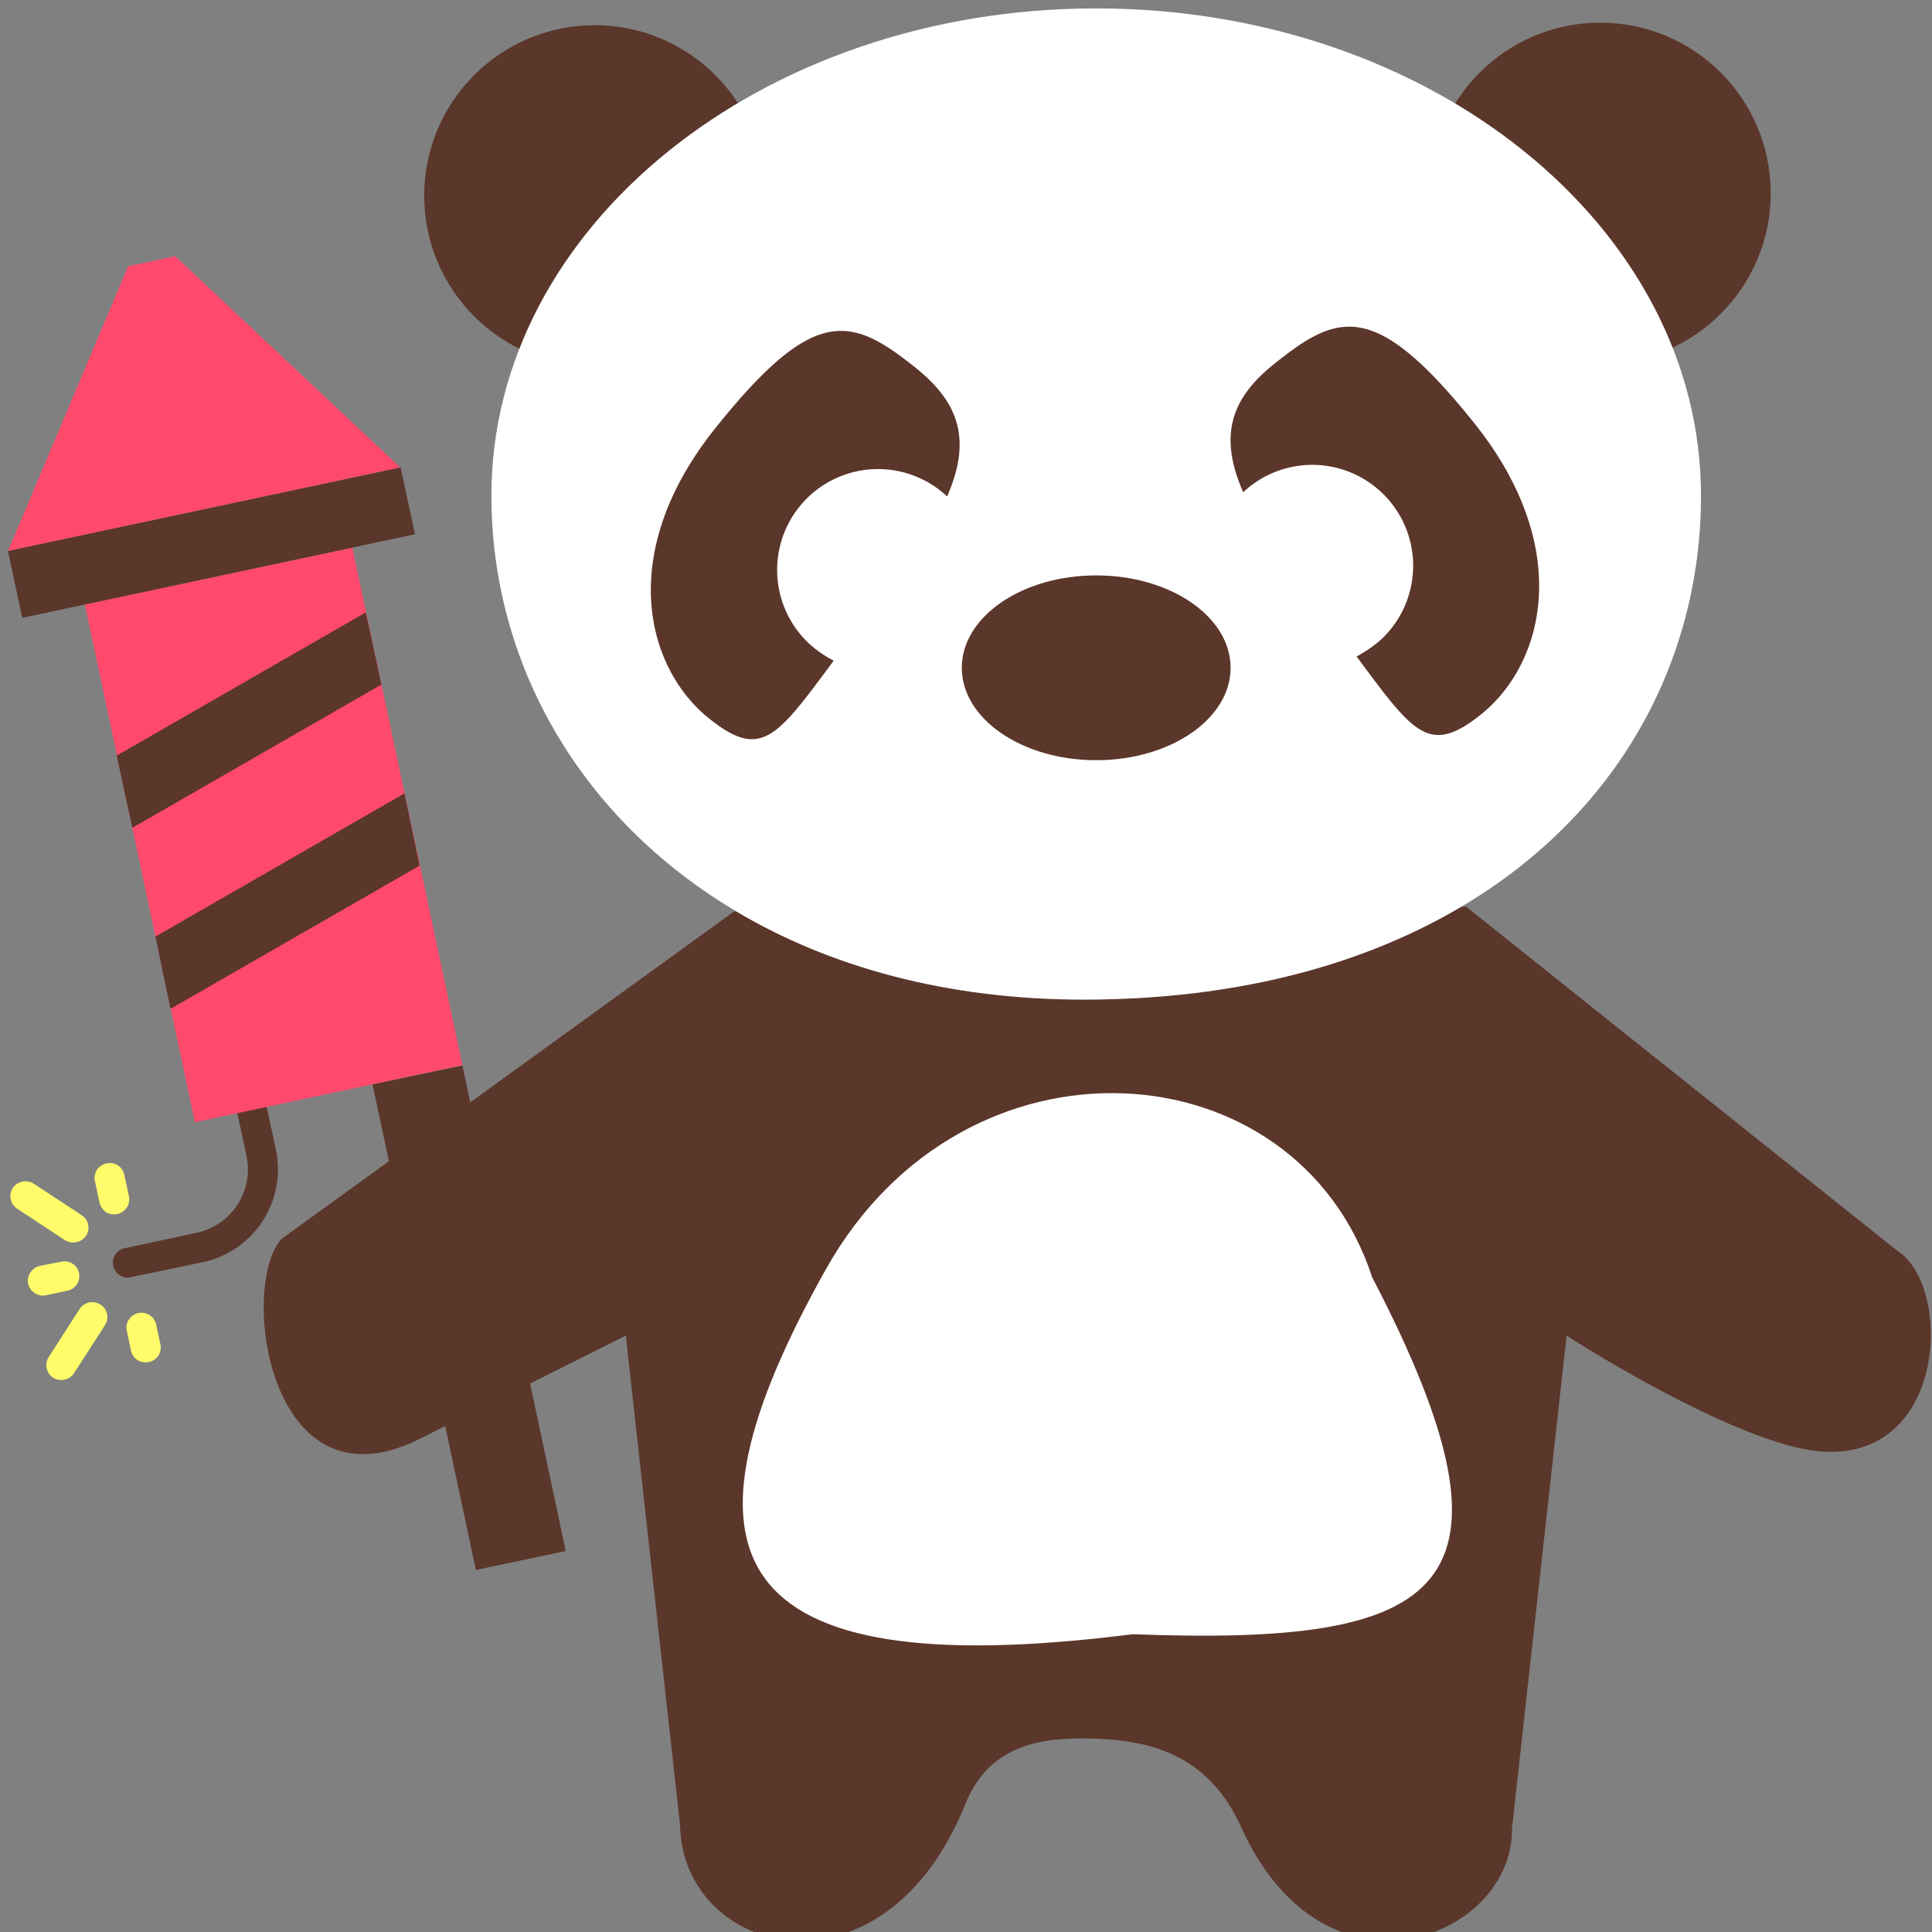 <svg xmlns="http://www.w3.org/2000/svg" viewBox="0 0 460 460"><rect x="0" y="0" width="460" height="460" fill="#808080" stroke="none"/><defs><style>.cls-1{fill:#5b362a;}.cls-2{fill:#fff;}.cls-3{fill:#ff4a6d;}.cls-4{fill:#fffb69;}</style></defs><title>panda</title><g id="panda-artifice"><circle class="cls-1" cx="141.6" cy="46.6" r="40.6"/><circle class="cls-1" cx="381" cy="46" r="40.6"/><path class="cls-1" d="M451.6,297.7,349.1,215.9h-1.2C324.6,229.7,294.5,238,258,238c-32.5,0-60.5-7.8-82.7-21h-.5L67,295c-10.1,11.3-3.1,65.6,32.9,47.6L149,318l12.9,116.4c.6,31.7,48.5,43.6,68-5,6-14.8,19.4-15.9,31.6-15.4,14.2.6,26.7,4.9,34,21,20,44.3,64.9,26.5,64.5.3L373,318s32.8,21.3,54.6,26.6C463.5,353.3,465.8,306.4,451.6,297.7Z"/><path class="cls-2" d="M347.9,215.9C385.3,193.8,405,157.4,405,118,405,53.9,340.5,2,261,2S117,53.9,117,118c0,40.1,21.2,77,58.3,99,22.2,13.2,50.2,21,82.7,21C294.5,238,324.6,229.7,347.9,215.9Z"/><path class="cls-2" d="M269.7,389.1c74,2.8,96-10,57-85-18-55.2-96.9-60.9-130-2C158.4,370.3,171.8,401.5,269.7,389.1Z"/><ellipse class="cls-1" cx="261" cy="159" rx="32" ry="22"/><path class="cls-1" d="M351.3,101.1c-23.6-29.6-32.5-26.8-47.6-14.7-10.3,8.1-13.8,16.9-7.7,30.8a24,24,0,0,1,32.9,35,29.7,29.7,0,0,1-5.9,4.1c13.5,18.2,17.2,23.7,29.5,13.9,15.1-12,22.3-39.4-1.2-69.1Z"/><path class="cls-1" d="M170.2,102.1c-23.6,29.6-16.4,57.1-1.2,69.1,12.3,9.8,16,4.3,29.5-13.9a27.1,27.1,0,0,1-5.9-4.1,24,24,0,0,1,32.9-35c6.1-13.9,2.5-22.7-7.7-30.8-15.2-12.1-24-14.9-47.6,14.7Z"/><path class="cls-1" d="M28.5,303.6a3.5,3.5,0,0,1,1.2-6.4l17.2-3.7h0a15.4,15.4,0,0,0,11.8-18.2L56.5,265a3.5,3.5,0,0,1,2.7-4.1,3.5,3.5,0,0,1,4.3,2.7l2.2,10.2h0a22.6,22.6,0,0,1-17.3,26.7l-17.3,3.6a3,3,0,0,1-2.6-.5Z"/><path class="cls-3" d="M110.1,253.6,46.4,267.2,20.2,143.9l63.7-13.5Z"/><path class="cls-3" d="M30.5,63.4,41.7,61l53.6,50.3L1.9,131.2Z"/><path class="cls-1" d="M98.8,127.2,5.3,147.1,1.9,131.2l93.5-19.9Z"/><path class="cls-1" d="M113.3,373.8,88.7,258.2l21.4-4.5,24.6,115.6Z"/><path class="cls-1" d="M27.8,179.9l59.3-34.1L90.8,163,31.5,197.1Z"/><path class="cls-1" d="M37,223l59.3-34.1,3.6,17.2L40.6,240.2Z"/><path class="cls-4" d="M6.7,305.7a3.7,3.7,0,0,1,2.8-4.3l5.1-1a3.5,3.5,0,0,1,4.2,2.7,3.5,3.5,0,0,1-2.7,4.2l-5.2,1.1a3.4,3.4,0,0,1-2.6-.5A3.6,3.6,0,0,1,6.7,305.7Z"/><path class="cls-4" d="M12.6,328a3.6,3.6,0,0,1-1-4.9L19,311.6a3.6,3.6,0,0,1,4.9-1,3.5,3.5,0,0,1,1.1,4.9L17.6,327a3.7,3.7,0,0,1-5,1Z"/><path class="cls-4" d="M31.2,321.6l-1.1-5.2a3.6,3.6,0,0,1,7-1.4l1.1,5.1a3.7,3.7,0,0,1-.5,2.7,3.7,3.7,0,0,1-5,1A3.4,3.4,0,0,1,31.2,321.6Z"/><path class="cls-4" d="M23.7,286.3l-1.1-5.1a3.5,3.5,0,0,1,2.8-4.2,3.5,3.5,0,0,1,4.2,2.7l1.1,5.1a3.6,3.6,0,0,1-.5,2.7,3.7,3.7,0,0,1-5,1.1A4.1,4.1,0,0,1,23.7,286.3Z"/><path class="cls-4" d="M3,282.9a3.7,3.7,0,0,1,5-1.1l11.4,7.5a3.5,3.5,0,0,1,1.1,4.9,3.7,3.7,0,0,1-5,1.1L4.1,287.8A3.6,3.6,0,0,1,3,282.9Z"/></g></svg>